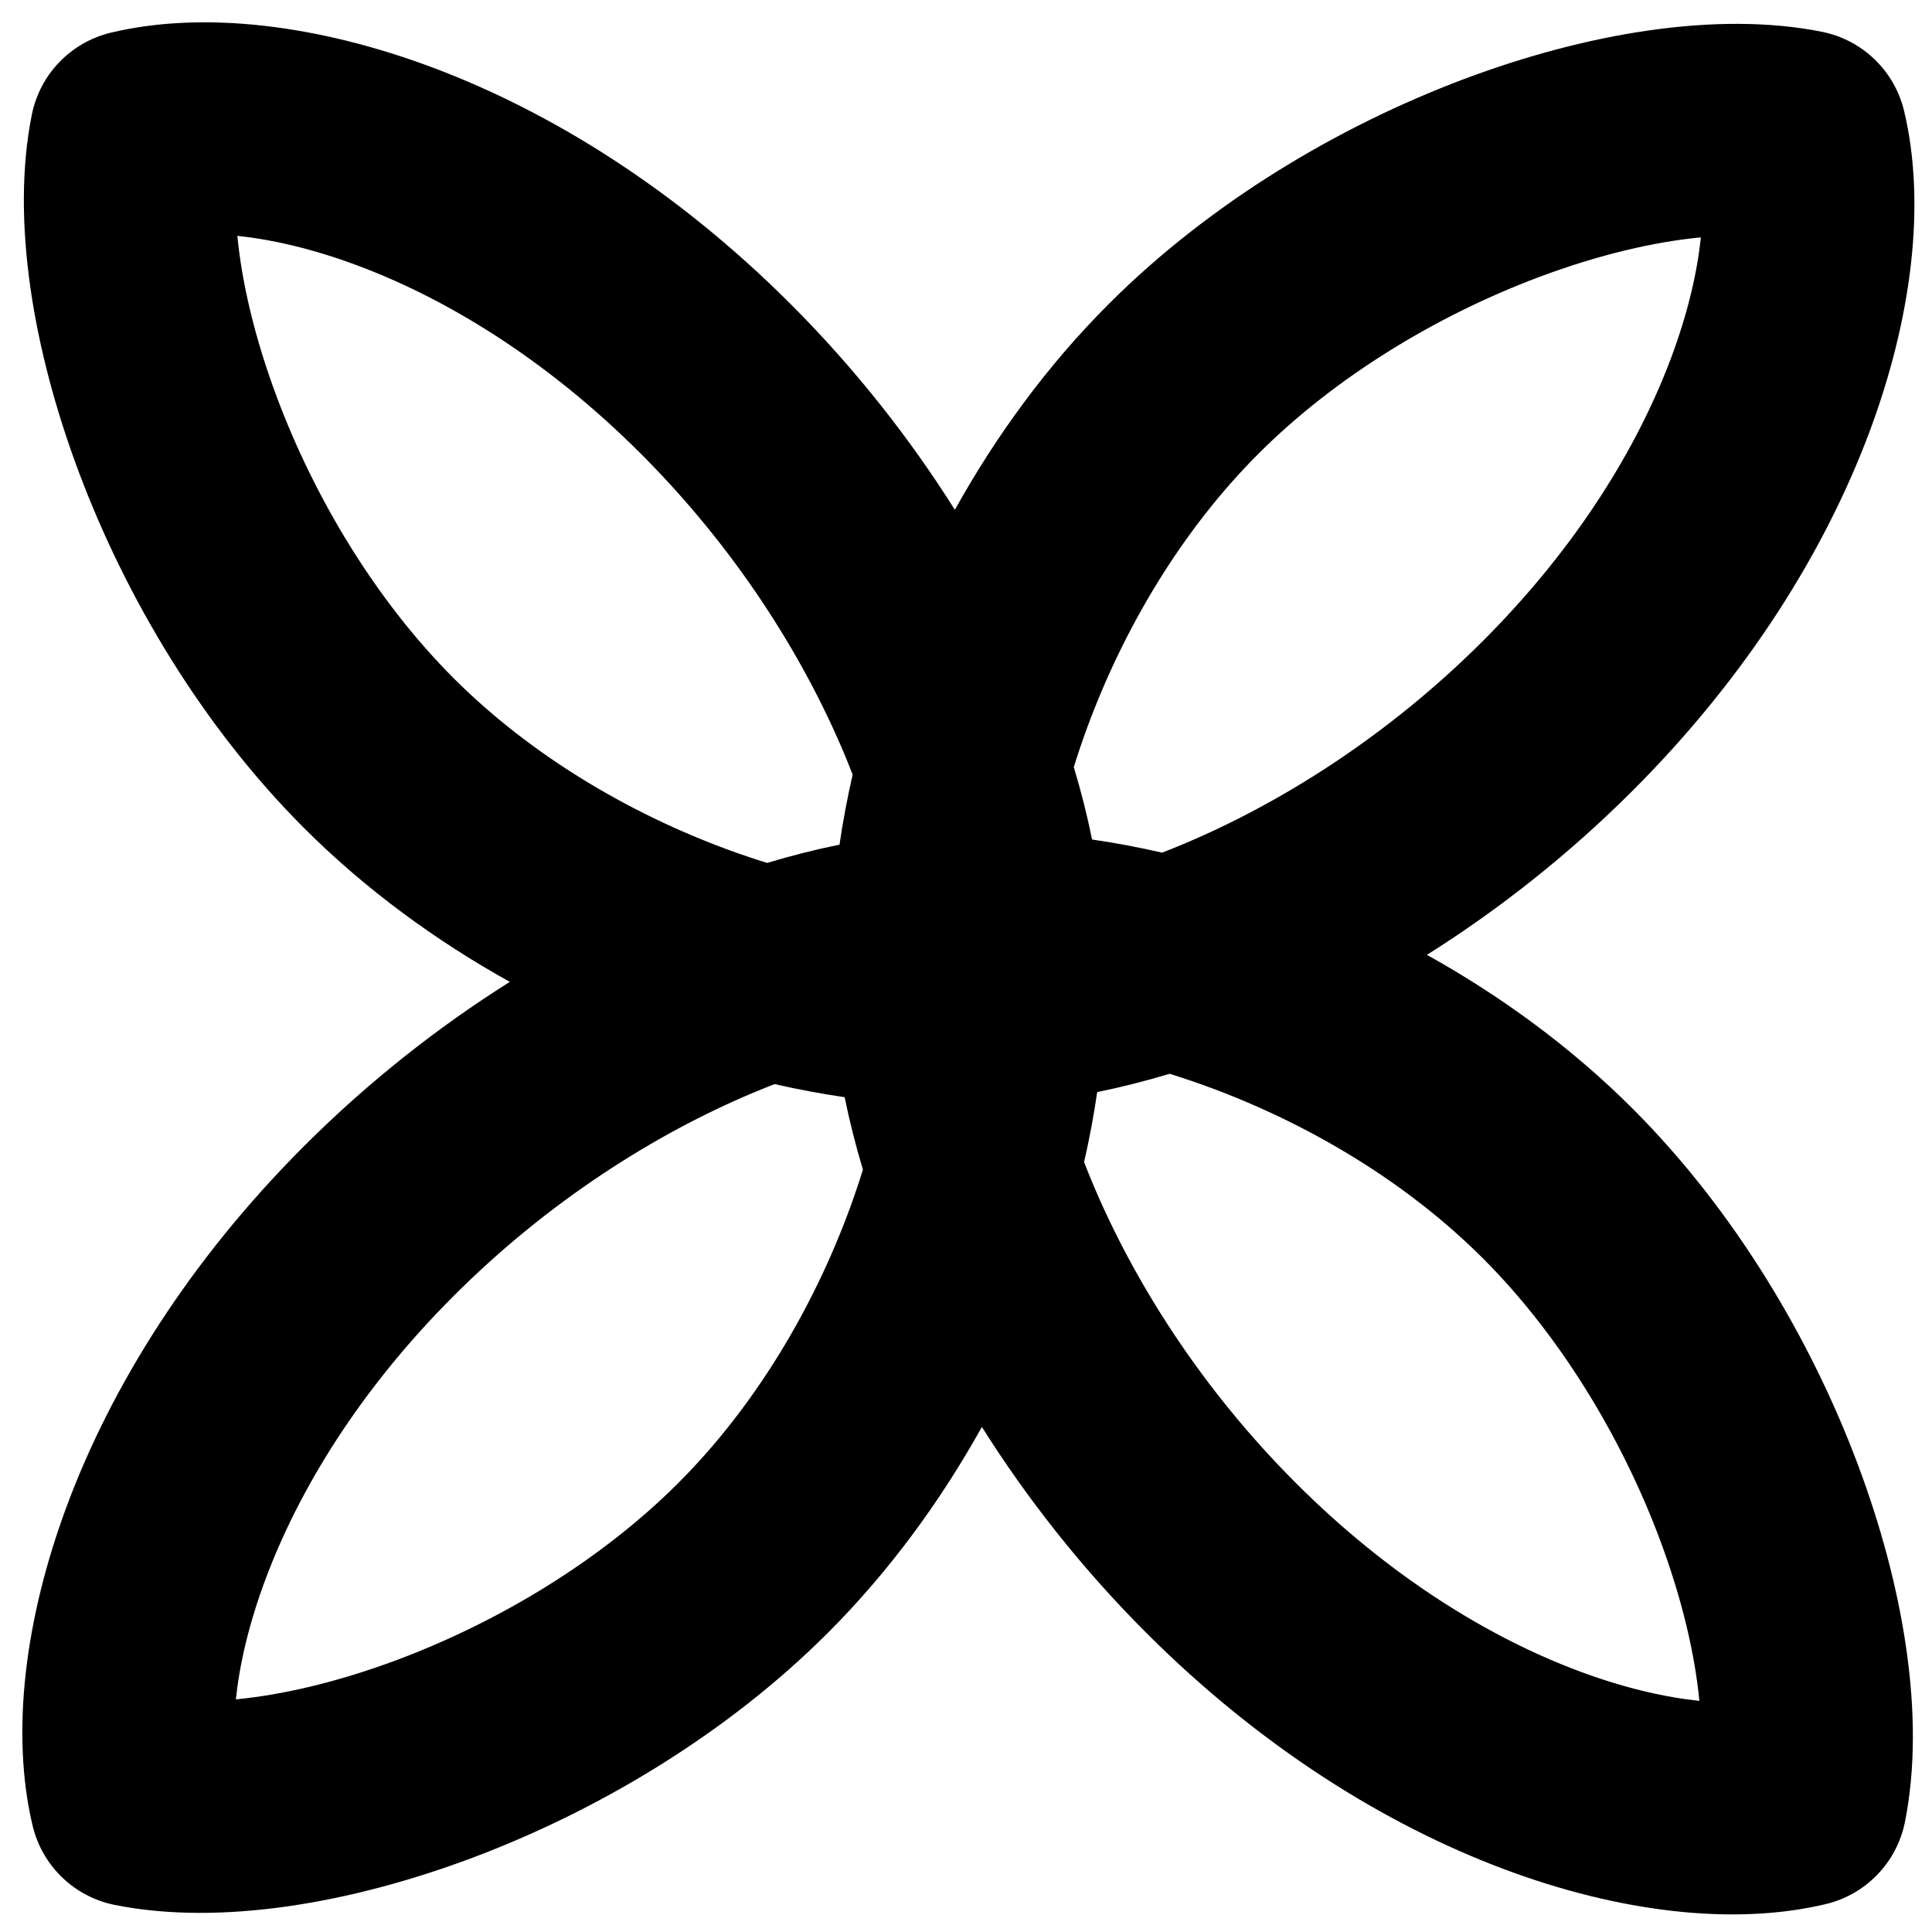 <svg  viewBox="0 0 73 73" xmlns="http://www.w3.org/2000/svg">
<path fill-rule="evenodd" clip-rule="evenodd" d="M71.947 4.197C71.585 2.677 70.372 1.507 68.84 1.201C64.865 0.406 59.916 1.259 55.317 2.988C50.62 4.753 45.75 7.63 41.893 11.487C39.553 13.826 37.619 16.493 36.079 19.263C34.398 16.592 32.332 13.947 29.872 11.487C25.523 7.139 20.8 4.226 16.377 2.563C12.037 0.932 7.692 0.4 4.197 1.232C2.677 1.594 1.507 2.807 1.201 4.339C0.406 8.313 1.259 13.263 2.988 17.862C4.753 22.559 7.63 27.429 11.487 31.286C13.826 33.625 16.493 35.559 19.263 37.1C16.592 38.781 13.947 40.847 11.487 43.307C7.139 47.655 4.226 52.378 2.563 56.801C0.932 61.142 0.4 65.487 1.232 68.982C1.594 70.502 2.807 71.672 4.339 71.978C8.313 72.773 13.263 71.92 17.862 70.191C22.559 68.426 27.429 65.549 31.286 61.692C33.625 59.352 35.559 56.685 37.1 53.916C38.781 56.587 40.847 59.231 43.307 61.692C47.655 66.04 52.378 68.952 56.801 70.615C61.142 72.247 65.487 72.779 68.982 71.947C70.502 71.585 71.672 70.372 71.978 68.84C72.773 64.865 71.92 59.916 70.191 55.317C68.426 50.62 65.549 45.75 61.692 41.893C59.352 39.553 56.685 37.619 53.916 36.079C56.587 34.398 59.231 32.332 61.692 29.872C66.04 25.523 68.952 20.8 70.615 16.377C72.247 12.037 72.779 7.692 71.947 4.197ZM32.217 29.269C32.013 30.159 31.847 31.044 31.721 31.915C30.823 32.097 29.909 32.328 28.985 32.605C28.503 32.456 28.014 32.291 27.52 32.11C23.784 30.738 20.064 28.549 17.144 25.629C14.213 22.698 11.904 18.848 10.476 15.047C9.611 12.745 9.134 10.642 8.969 8.912C10.261 9.047 11.813 9.394 13.562 10.052C16.881 11.3 20.644 13.573 24.215 17.144C27.791 20.72 30.335 24.759 31.894 28.469C32.008 28.739 32.115 29.006 32.217 29.269ZM29.269 40.962C29.006 41.064 28.739 41.171 28.469 41.285C24.759 42.843 20.72 45.387 17.144 48.964C13.573 52.535 11.3 56.297 10.052 59.617C9.394 61.366 9.047 62.917 8.912 64.21C10.642 64.044 12.745 63.568 15.047 62.703C18.847 61.274 22.698 58.966 25.629 56.035C28.549 53.115 30.738 49.395 32.11 45.658C32.291 45.165 32.456 44.676 32.605 44.194C32.328 43.27 32.097 42.355 31.915 41.457C31.044 41.331 30.159 41.166 29.269 40.962ZM41.264 31.721C42.135 31.847 43.02 32.013 43.909 32.217C44.173 32.115 44.44 32.008 44.71 31.894C48.42 30.335 52.459 27.791 56.035 24.215C59.606 20.644 61.879 16.881 63.127 13.562C63.785 11.813 64.132 10.261 64.267 8.969C62.536 9.134 60.434 9.611 58.132 10.476C54.331 11.904 50.481 14.213 47.55 17.144C44.63 20.064 42.441 23.784 41.069 27.52C40.888 28.014 40.723 28.503 40.573 28.985C40.851 29.909 41.082 30.823 41.264 31.721ZM41.457 41.264C41.331 42.135 41.166 43.02 40.962 43.909C41.064 44.173 41.171 44.44 41.285 44.71C42.843 48.42 45.387 52.459 48.964 56.035C52.535 59.606 56.297 61.879 59.617 63.127C61.366 63.785 62.917 64.132 64.21 64.267C64.044 62.536 63.568 60.434 62.703 58.132C61.274 54.331 58.966 50.481 56.035 47.55C53.115 44.63 49.395 42.441 45.658 41.069C45.165 40.888 44.676 40.723 44.194 40.573C43.27 40.851 42.355 41.082 41.457 41.264Z" />
</svg>
